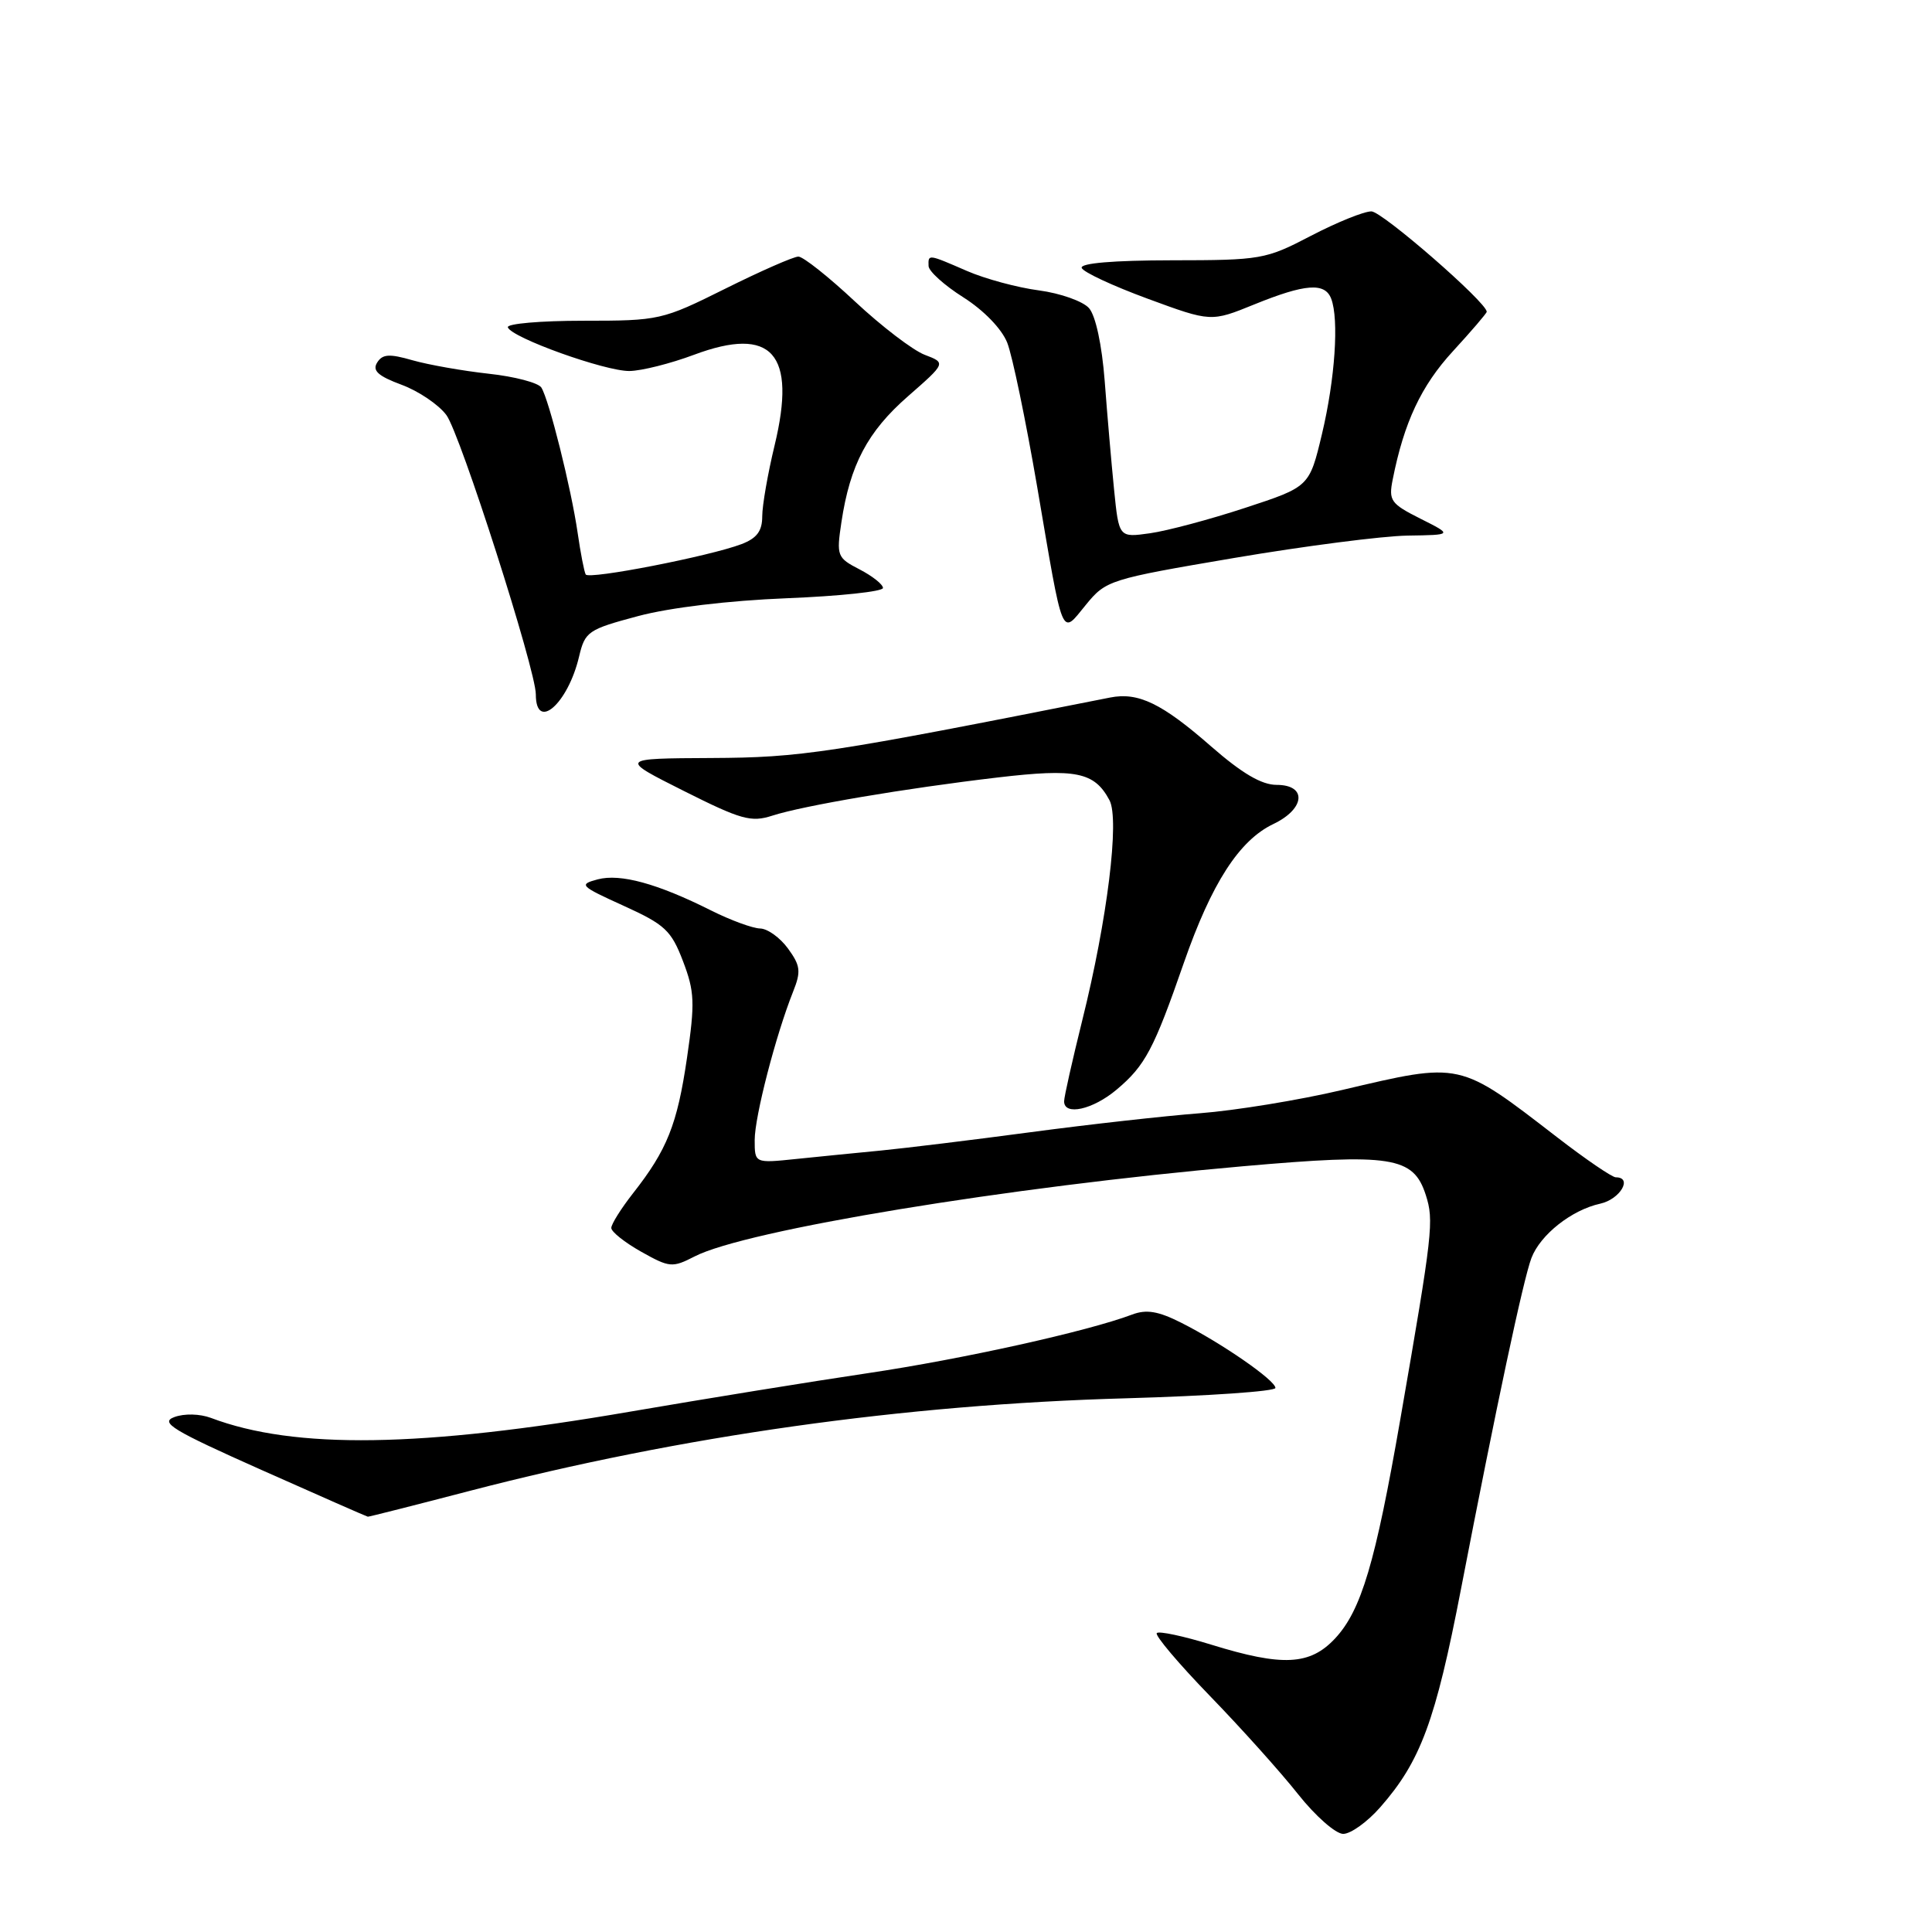 <?xml version="1.0" encoding="UTF-8" standalone="no"?>
<!DOCTYPE svg PUBLIC "-//W3C//DTD SVG 1.1//EN" "http://www.w3.org/Graphics/SVG/1.1/DTD/svg11.dtd" >
<svg xmlns="http://www.w3.org/2000/svg" xmlns:xlink="http://www.w3.org/1999/xlink" version="1.1" viewBox="0 0 256 256">
 <g >
 <path fill="currentColor"
d=" M 182.89 239.47 C 188.24 233.38 190.21 228.06 193.60 210.50 C 198.24 186.48 201.84 169.54 202.92 166.70 C 204.10 163.60 208.25 160.32 212.05 159.49 C 214.67 158.91 216.39 156.00 214.10 156.00 C 213.61 156.00 210.12 153.62 206.35 150.71 C 193.24 140.60 193.70 140.70 177.83 144.43 C 172.15 145.77 163.68 147.15 159.00 147.51 C 154.32 147.87 144.20 149.00 136.50 150.03 C 128.80 151.06 119.91 152.14 116.75 152.45 C 113.59 152.75 108.53 153.26 105.50 153.57 C 100.00 154.14 100.00 154.14 100.00 151.06 C 100.00 147.96 102.79 137.17 105.09 131.40 C 106.16 128.72 106.07 127.96 104.41 125.68 C 103.36 124.24 101.70 123.05 100.72 123.03 C 99.74 123.01 96.81 121.94 94.22 120.64 C 87.10 117.07 82.20 115.73 79.20 116.52 C 76.65 117.20 76.84 117.39 82.63 120.02 C 88.11 122.51 88.94 123.28 90.50 127.36 C 92.04 131.40 92.10 132.86 91.03 140.18 C 89.74 149.00 88.40 152.37 83.86 158.14 C 82.29 160.15 81.00 162.20 81.00 162.71 C 81.00 163.22 82.78 164.63 84.96 165.86 C 88.72 167.97 89.09 168.00 92.03 166.49 C 98.77 163.00 133.63 157.26 164.64 154.54 C 184.41 152.80 187.28 153.25 188.92 158.33 C 190.02 161.76 189.86 163.23 185.56 188.00 C 182.24 207.13 180.37 213.39 176.90 217.11 C 173.58 220.66 169.95 220.85 160.51 217.93 C 156.82 216.79 153.57 216.10 153.28 216.39 C 152.99 216.67 156.15 220.42 160.31 224.71 C 164.46 228.99 169.73 234.86 172.01 237.75 C 174.30 240.64 176.99 243.00 177.98 243.00 C 178.98 243.00 181.19 241.41 182.89 239.47 Z  M 62.24 197.55 C 90.22 190.27 119.73 186.10 149.25 185.28 C 160.11 184.97 169.00 184.36 169.00 183.91 C 169.00 182.90 161.86 177.96 156.50 175.26 C 153.46 173.73 151.90 173.47 150.00 174.19 C 144.12 176.41 127.52 180.09 115.00 181.95 C 107.58 183.05 93.40 185.35 83.50 187.05 C 55.78 191.82 39.04 192.07 27.95 187.88 C 26.47 187.33 24.42 187.28 23.10 187.77 C 21.15 188.49 22.83 189.51 34.66 194.78 C 42.27 198.17 48.61 200.96 48.74 200.97 C 48.88 200.99 54.95 199.45 62.24 197.55 Z  M 147.96 144.38 C 151.74 141.20 152.89 139.04 156.87 127.57 C 160.54 117.04 164.20 111.35 168.72 109.19 C 172.95 107.18 173.22 104.00 169.16 104.00 C 167.16 104.00 164.57 102.47 160.50 98.92 C 153.97 93.20 150.83 91.68 147.08 92.43 C 109.65 99.85 106.18 100.38 94.27 100.44 C 82.04 100.50 82.04 100.50 90.60 104.80 C 98.19 108.61 99.52 108.99 102.33 108.08 C 106.44 106.75 119.94 104.46 132.20 103.02 C 142.59 101.80 145.01 102.29 147.01 106.03 C 148.37 108.57 146.73 121.86 143.41 135.18 C 142.09 140.51 141.00 145.34 141.00 145.93 C 141.00 147.88 144.80 147.04 147.96 144.38 Z  M 76.73 87.00 C 77.52 83.68 77.91 83.41 84.53 81.64 C 88.75 80.51 96.54 79.58 104.25 79.27 C 111.26 78.99 117.00 78.38 117.00 77.91 C 117.00 77.44 115.60 76.33 113.90 75.45 C 110.92 73.91 110.82 73.66 111.49 69.21 C 112.63 61.59 114.96 57.19 120.30 52.52 C 125.36 48.09 125.36 48.09 122.52 47.01 C 120.96 46.41 116.81 43.24 113.30 39.96 C 109.80 36.68 106.42 34.00 105.79 34.00 C 105.16 34.00 100.81 35.91 96.11 38.25 C 87.73 42.42 87.38 42.50 77.28 42.50 C 71.63 42.50 67.13 42.89 67.29 43.37 C 67.75 44.74 80.18 49.20 83.41 49.16 C 85.01 49.14 88.86 48.17 91.96 47.01 C 102.30 43.15 105.58 46.83 102.64 59.01 C 101.74 62.73 101.00 66.97 101.00 68.42 C 101.00 70.37 100.29 71.32 98.25 72.10 C 94.04 73.70 78.01 76.83 77.61 76.12 C 77.41 75.78 76.93 73.29 76.54 70.60 C 75.69 64.73 72.75 52.96 71.73 51.35 C 71.33 50.72 68.19 49.89 64.75 49.52 C 61.31 49.14 56.78 48.34 54.67 47.74 C 51.58 46.85 50.68 46.91 49.97 48.05 C 49.31 49.11 50.10 49.83 53.20 50.98 C 55.45 51.81 58.13 53.62 59.15 55.00 C 60.98 57.46 71.00 88.75 71.00 92.01 C 71.00 96.98 75.25 93.27 76.73 87.00 Z  M 163.55 73.93 C 172.87 72.35 183.20 71.02 186.50 70.97 C 192.50 70.88 192.50 70.88 188.22 68.73 C 184.28 66.75 183.98 66.33 184.54 63.54 C 186.04 55.96 188.32 51.11 192.51 46.55 C 194.98 43.86 197.00 41.50 197.00 41.31 C 197.00 40.07 183.15 28.02 181.72 28.01 C 180.74 28.00 177.14 29.46 173.72 31.24 C 167.70 34.38 167.11 34.48 155.25 34.49 C 147.55 34.50 143.12 34.87 143.33 35.50 C 143.52 36.05 147.45 37.88 152.07 39.58 C 160.47 42.67 160.47 42.67 166.22 40.33 C 172.95 37.60 175.56 37.40 176.39 39.58 C 177.44 42.32 176.90 50.23 175.17 57.50 C 173.50 64.50 173.50 64.50 165.00 67.29 C 160.32 68.83 154.65 70.34 152.38 70.66 C 148.26 71.24 148.26 71.24 147.62 64.87 C 147.27 61.37 146.71 54.90 146.38 50.50 C 146.01 45.70 145.18 41.83 144.30 40.83 C 143.50 39.92 140.51 38.86 137.67 38.48 C 134.83 38.11 130.53 36.95 128.12 35.90 C 122.94 33.65 122.99 33.66 123.04 35.25 C 123.06 35.94 125.13 37.81 127.65 39.40 C 130.36 41.12 132.73 43.57 133.46 45.40 C 134.14 47.11 135.92 55.70 137.43 64.50 C 140.95 85.14 140.56 84.20 143.87 80.16 C 146.55 76.88 146.95 76.75 163.55 73.93 Z "/>
</g>
</svg>